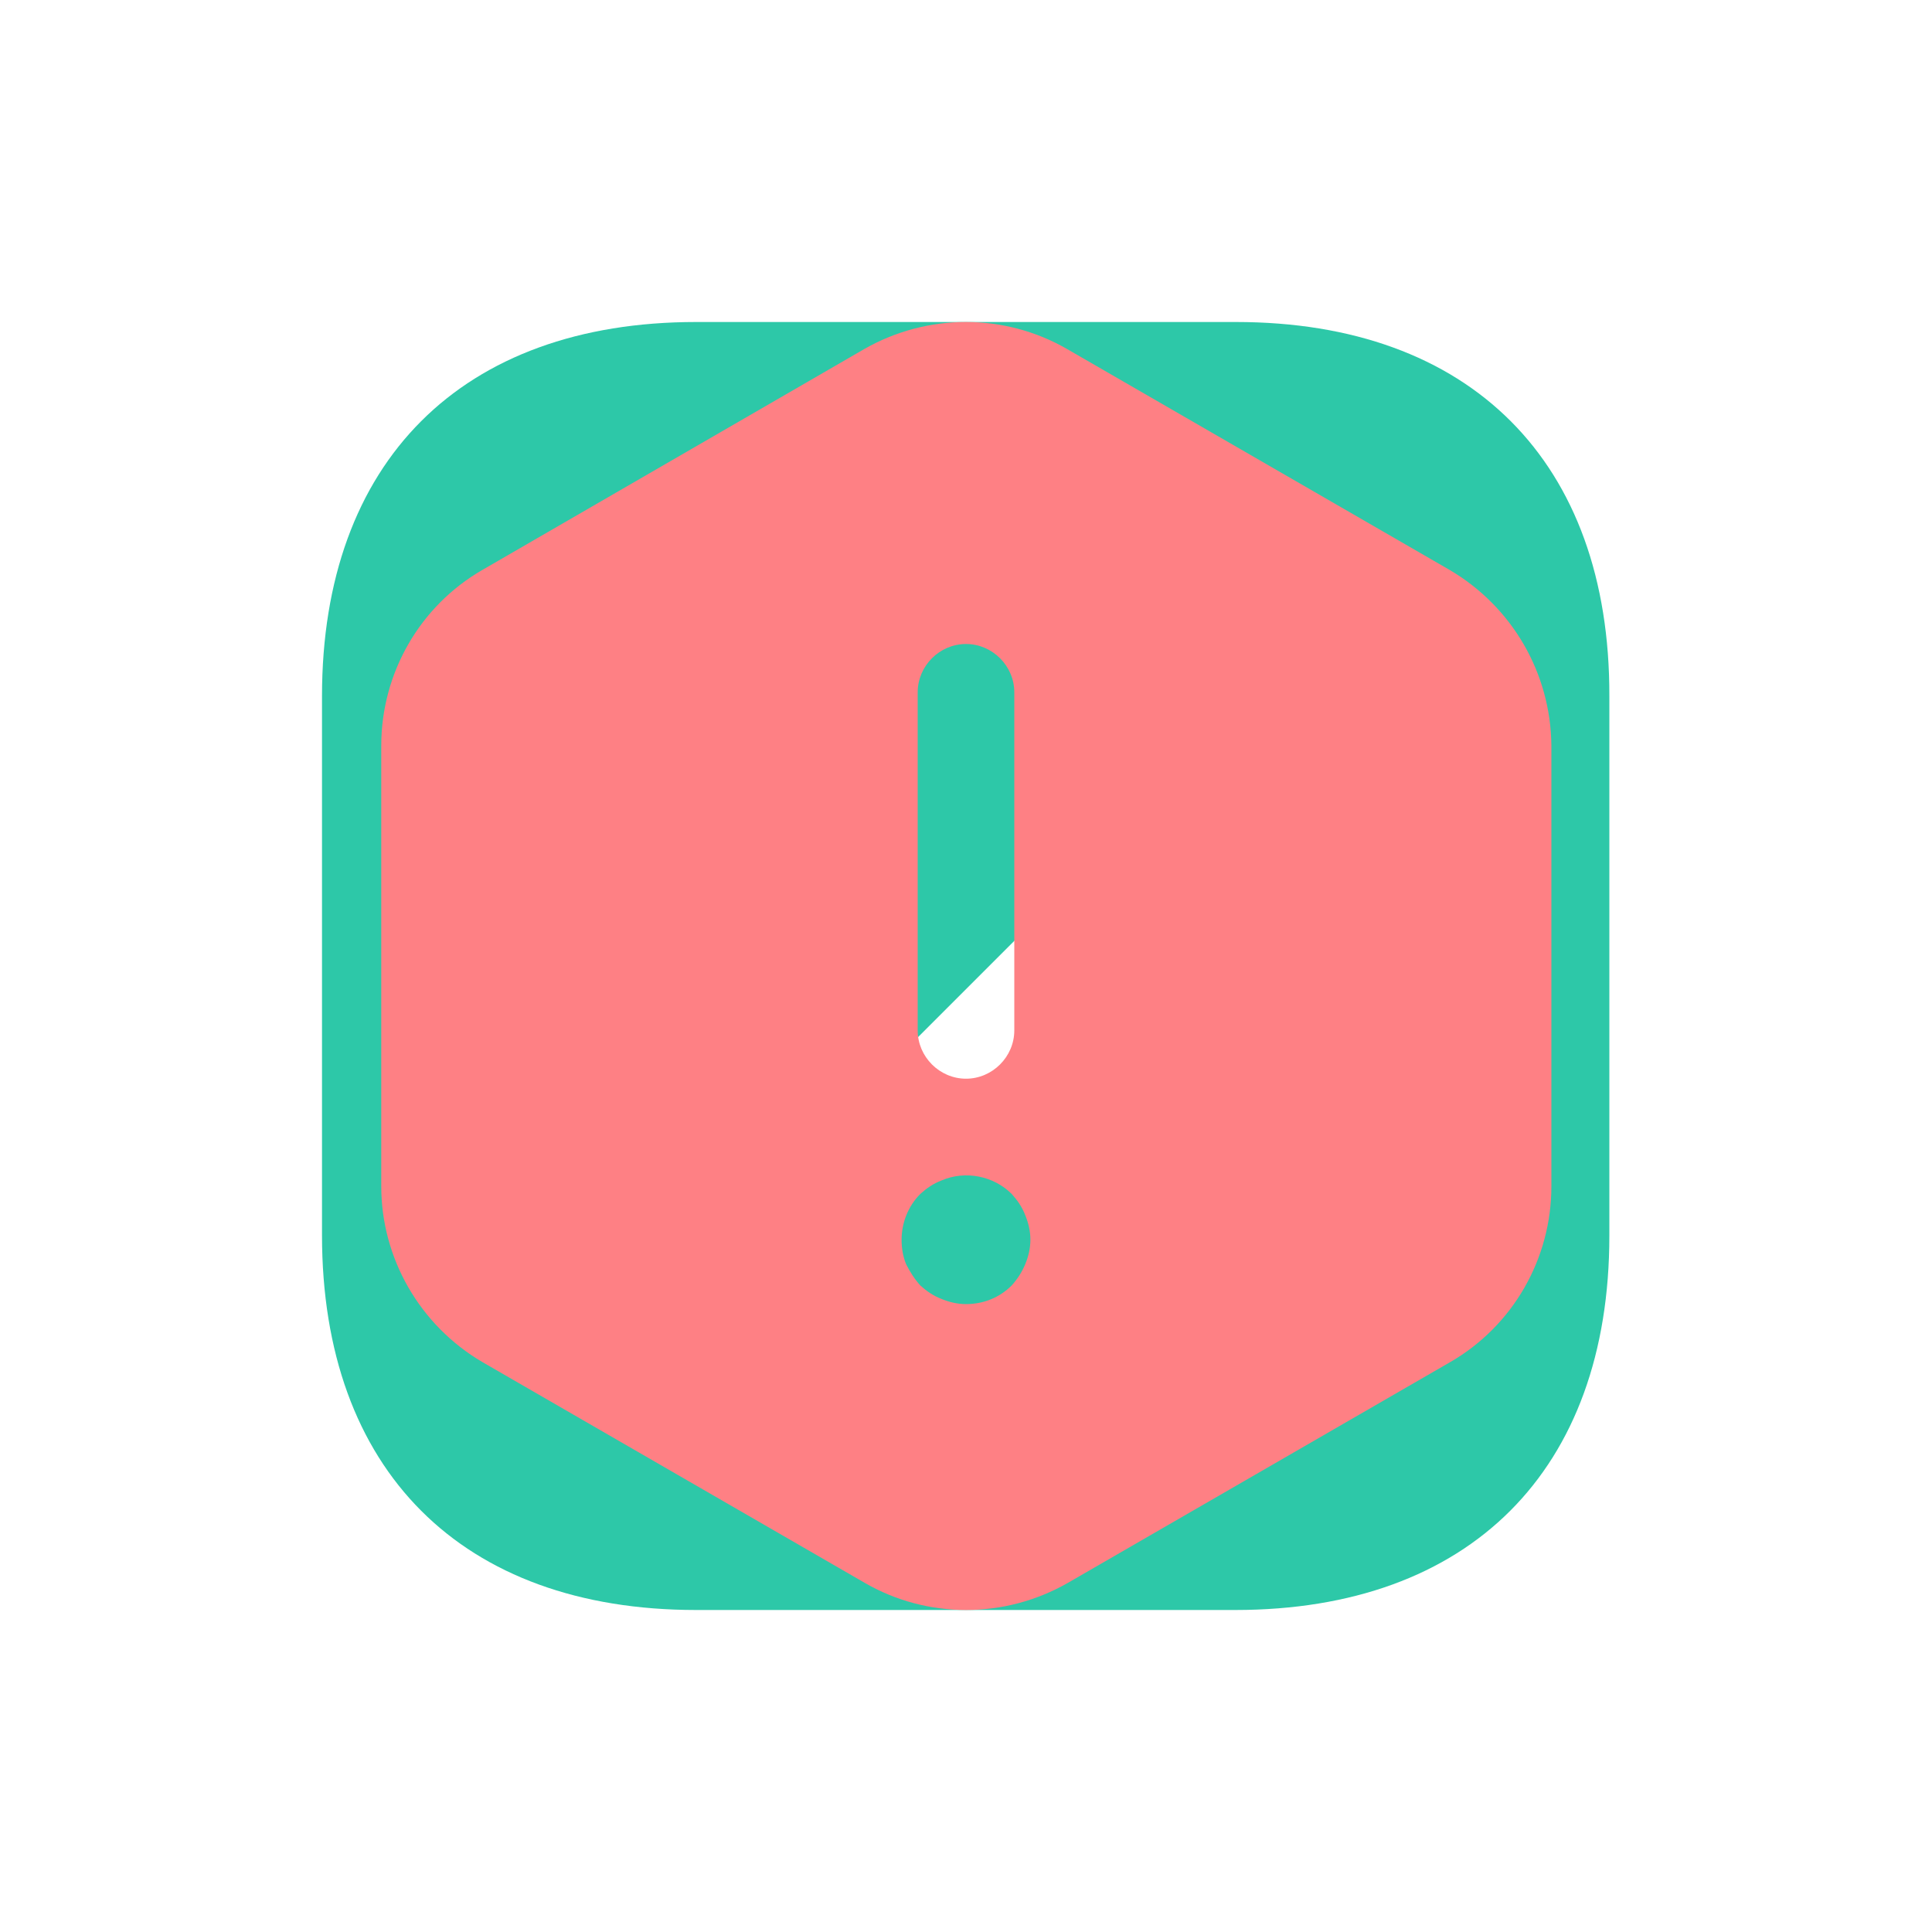 <svg width="30" height="30" viewBox="0 0 30 30" fill="none" xmlns="http://www.w3.org/2000/svg">
<path d="M19.19 5H10.81C7.17 5 5 7.17 5 10.81V19.18C5 22.83 7.17 25 10.81 25H19.18C22.82 25 24.99 22.83 24.99 19.19V10.81C25 7.17 22.83 5 19.19 5ZM19.78 12.7L14.11 18.37C13.97 18.51 13.78 18.59 13.58 18.59C13.38 18.59 13.19 18.51 13.05 18.37L10.22 15.54C9.93 15.25 9.93 14.77 10.22 14.48C10.51 14.19 10.99 14.19 11.28 14.48L13.58 16.78L18.72 11.64C19.01 11.35 19.49 11.35 19.78 11.64C20.07 11.93 20.07 12.4 19.78 12.7Z" fill="#2DC8A8"/>
<path d="M22.51 8.85L16.57 5.42C15.6 4.86 14.4 4.86 13.42 5.42L7.49 8.85C6.52 9.41 5.92 10.45 5.92 11.58V18.42C5.92 19.54 6.52 20.58 7.49 21.15L13.43 24.58C14.4 25.14 15.6 25.14 16.58 24.58L22.52 21.15C23.49 20.59 24.09 19.55 24.09 18.42V11.58C24.08 10.45 23.48 9.42 22.51 8.85ZM14.25 10.75C14.25 10.34 14.59 10 15 10C15.41 10 15.75 10.34 15.75 10.75V16C15.75 16.41 15.41 16.75 15 16.75C14.59 16.75 14.25 16.41 14.25 16V10.75ZM15.92 19.63C15.87 19.75 15.8 19.86 15.71 19.96C15.52 20.15 15.27 20.25 15 20.25C14.87 20.25 14.74 20.22 14.62 20.17C14.49 20.12 14.39 20.05 14.29 19.96C14.2 19.86 14.13 19.75 14.07 19.63C14.02 19.51 14 19.38 14 19.25C14 18.99 14.1 18.73 14.29 18.54C14.39 18.45 14.49 18.38 14.62 18.33C14.99 18.17 15.43 18.26 15.71 18.54C15.8 18.64 15.87 18.74 15.92 18.87C15.97 18.99 16 19.12 16 19.25C16 19.38 15.97 19.51 15.92 19.63Z" fill="#FE8084"/>
</svg>
